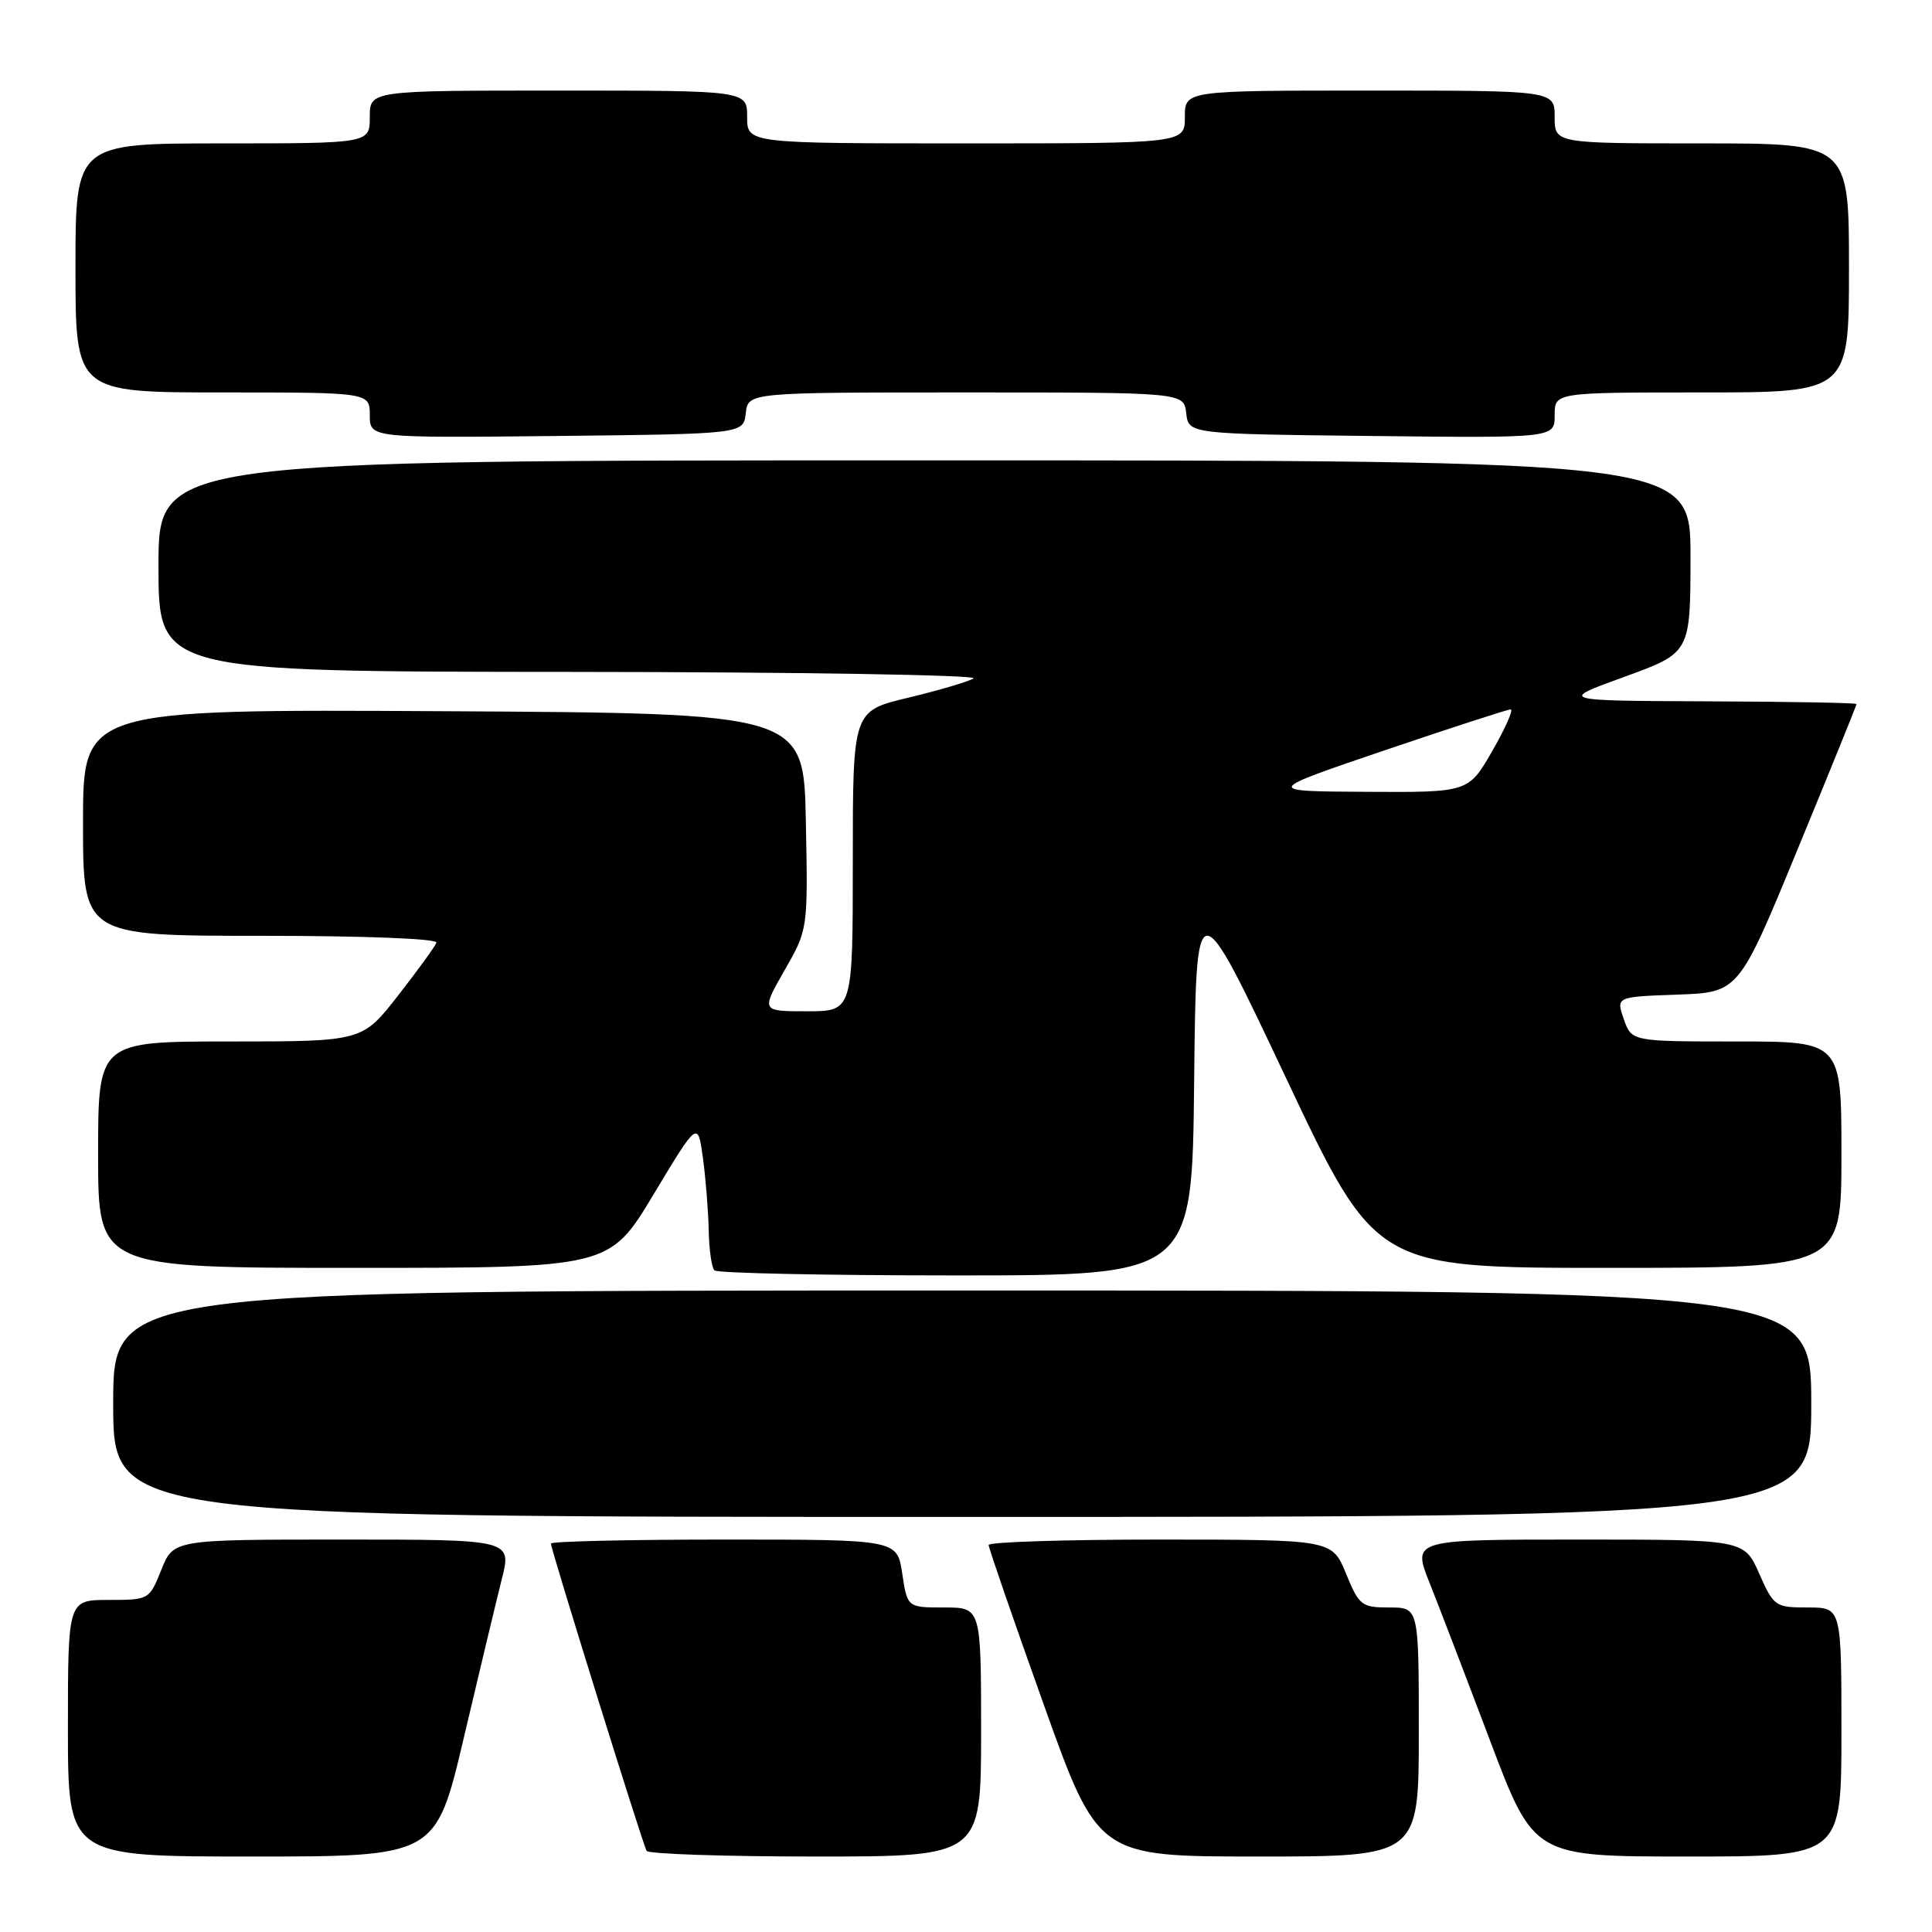 <?xml version="1.0" encoding="UTF-8" standalone="no"?>
<!DOCTYPE svg PUBLIC "-//W3C//DTD SVG 1.1//EN" "http://www.w3.org/Graphics/SVG/1.1/DTD/svg11.dtd" >
<svg xmlns="http://www.w3.org/2000/svg" xmlns:xlink="http://www.w3.org/1999/xlink" version="1.1" viewBox="0 0 256 256">
 <g >
 <path fill="currentColor"
d=" M 61.46 230.25 C 63.50 221.59 65.76 212.14 66.49 209.25 C 67.81 204.00 67.81 204.00 45.40 204.00 C 22.98 204.00 22.98 204.00 21.38 208.00 C 19.79 211.97 19.75 212.00 14.39 212.00 C 9.00 212.00 9.00 212.00 9.00 229.00 C 9.00 246.00 9.00 246.00 33.38 246.00 C 57.75 246.00 57.75 246.00 61.46 230.25 Z  M 130.00 229.50 C 130.00 213.00 130.00 213.00 125.11 213.00 C 120.23 213.00 120.23 213.00 119.55 208.50 C 118.88 204.00 118.88 204.00 95.94 204.00 C 83.32 204.00 73.00 204.24 73.00 204.53 C 73.00 205.31 85.16 244.37 85.68 245.25 C 85.92 245.66 95.99 246.00 108.06 246.00 C 130.00 246.00 130.00 246.00 130.00 229.50 Z  M 188.00 229.50 C 188.00 213.00 188.00 213.00 184.10 213.00 C 180.42 213.00 180.09 212.75 178.35 208.50 C 176.50 204.01 176.50 204.01 153.75 204.00 C 141.24 204.00 131.00 204.32 131.00 204.72 C 131.00 205.11 134.26 214.56 138.25 225.72 C 145.49 246.00 145.49 246.00 166.75 246.00 C 188.00 246.00 188.00 246.00 188.00 229.50 Z  M 244.00 229.50 C 244.00 213.00 244.00 213.00 239.55 213.00 C 235.23 213.00 235.03 212.86 233.10 208.50 C 231.11 204.00 231.11 204.00 209.13 204.00 C 187.14 204.00 187.14 204.00 189.43 209.75 C 190.69 212.91 194.31 222.36 197.48 230.75 C 203.25 246.00 203.25 246.00 223.62 246.00 C 244.00 246.00 244.00 246.00 244.00 229.50 Z  M 240.00 186.00 C 240.00 171.00 240.00 171.00 127.50 171.00 C 15.00 171.00 15.00 171.00 15.00 186.00 C 15.00 201.00 15.00 201.00 127.50 201.00 C 240.00 201.00 240.00 201.00 240.00 186.00 Z  M 158.23 143.31 C 158.50 117.63 158.50 117.63 170.39 142.81 C 182.29 168.00 182.29 168.00 213.14 168.00 C 244.00 168.00 244.00 168.00 244.00 153.00 C 244.00 138.00 244.00 138.00 230.10 138.00 C 216.20 138.00 216.20 138.00 215.16 135.04 C 214.13 132.08 214.13 132.08 222.26 131.79 C 230.39 131.50 230.39 131.50 238.19 112.54 C 242.49 102.12 246.00 93.45 246.00 93.29 C 246.00 93.13 237.11 92.97 226.25 92.93 C 206.50 92.85 206.50 92.85 215.25 89.68 C 223.99 86.50 223.99 86.50 224.00 73.75 C 224.00 61.00 224.00 61.00 122.50 61.00 C 21.00 61.00 21.00 61.00 21.00 75.00 C 21.00 89.00 21.00 89.00 75.75 89.03 C 105.86 89.05 129.82 89.44 129.00 89.90 C 128.18 90.36 124.24 91.52 120.25 92.47 C 113.00 94.22 113.00 94.22 113.00 114.11 C 113.00 134.00 113.00 134.00 106.93 134.00 C 100.85 134.00 100.85 134.00 103.95 128.58 C 107.06 123.16 107.06 123.16 106.78 108.83 C 106.50 94.50 106.50 94.50 58.75 94.24 C 11.00 93.98 11.00 93.98 11.00 108.99 C 11.00 124.00 11.00 124.00 34.58 124.00 C 48.31 124.00 58.03 124.38 57.83 124.91 C 57.65 125.41 55.36 128.56 52.75 131.91 C 48.00 138.00 48.00 138.00 30.50 138.00 C 13.00 138.00 13.00 138.00 13.00 153.00 C 13.00 168.00 13.00 168.00 46.88 168.00 C 80.75 168.00 80.75 168.00 86.61 158.25 C 92.47 148.50 92.47 148.50 93.15 153.50 C 93.52 156.25 93.86 160.56 93.91 163.08 C 93.96 165.60 94.30 167.97 94.67 168.33 C 95.03 168.70 109.43 169.00 126.65 169.00 C 157.97 169.00 157.97 169.00 158.23 143.31 Z  M 98.82 54.75 C 99.13 52.00 99.13 52.00 128.00 52.00 C 156.87 52.00 156.87 52.00 157.18 54.75 C 157.50 57.50 157.50 57.50 181.75 57.77 C 206.00 58.04 206.00 58.04 206.00 55.02 C 206.00 52.00 206.00 52.00 225.50 52.00 C 245.00 52.00 245.00 52.00 245.00 35.50 C 245.00 19.00 245.00 19.00 225.50 19.00 C 206.00 19.00 206.00 19.00 206.00 15.50 C 206.00 12.00 206.00 12.00 181.50 12.00 C 157.00 12.00 157.00 12.00 157.00 15.50 C 157.00 19.00 157.00 19.00 128.00 19.00 C 99.00 19.00 99.00 19.00 99.00 15.50 C 99.00 12.00 99.00 12.00 74.00 12.00 C 49.00 12.00 49.00 12.00 49.00 15.50 C 49.00 19.00 49.00 19.00 29.50 19.00 C 10.00 19.00 10.00 19.00 10.00 35.50 C 10.00 52.00 10.00 52.00 29.50 52.00 C 49.00 52.00 49.00 52.00 49.00 55.02 C 49.00 58.03 49.00 58.03 73.75 57.77 C 98.50 57.50 98.50 57.50 98.82 54.75 Z  M 183.48 99.42 C 192.26 96.44 199.78 94.00 200.17 94.00 C 200.57 94.00 199.48 96.47 197.74 99.50 C 194.58 105.00 194.58 105.00 181.04 104.92 C 167.50 104.85 167.50 104.85 183.48 99.42 Z "/>
</g>
</svg>